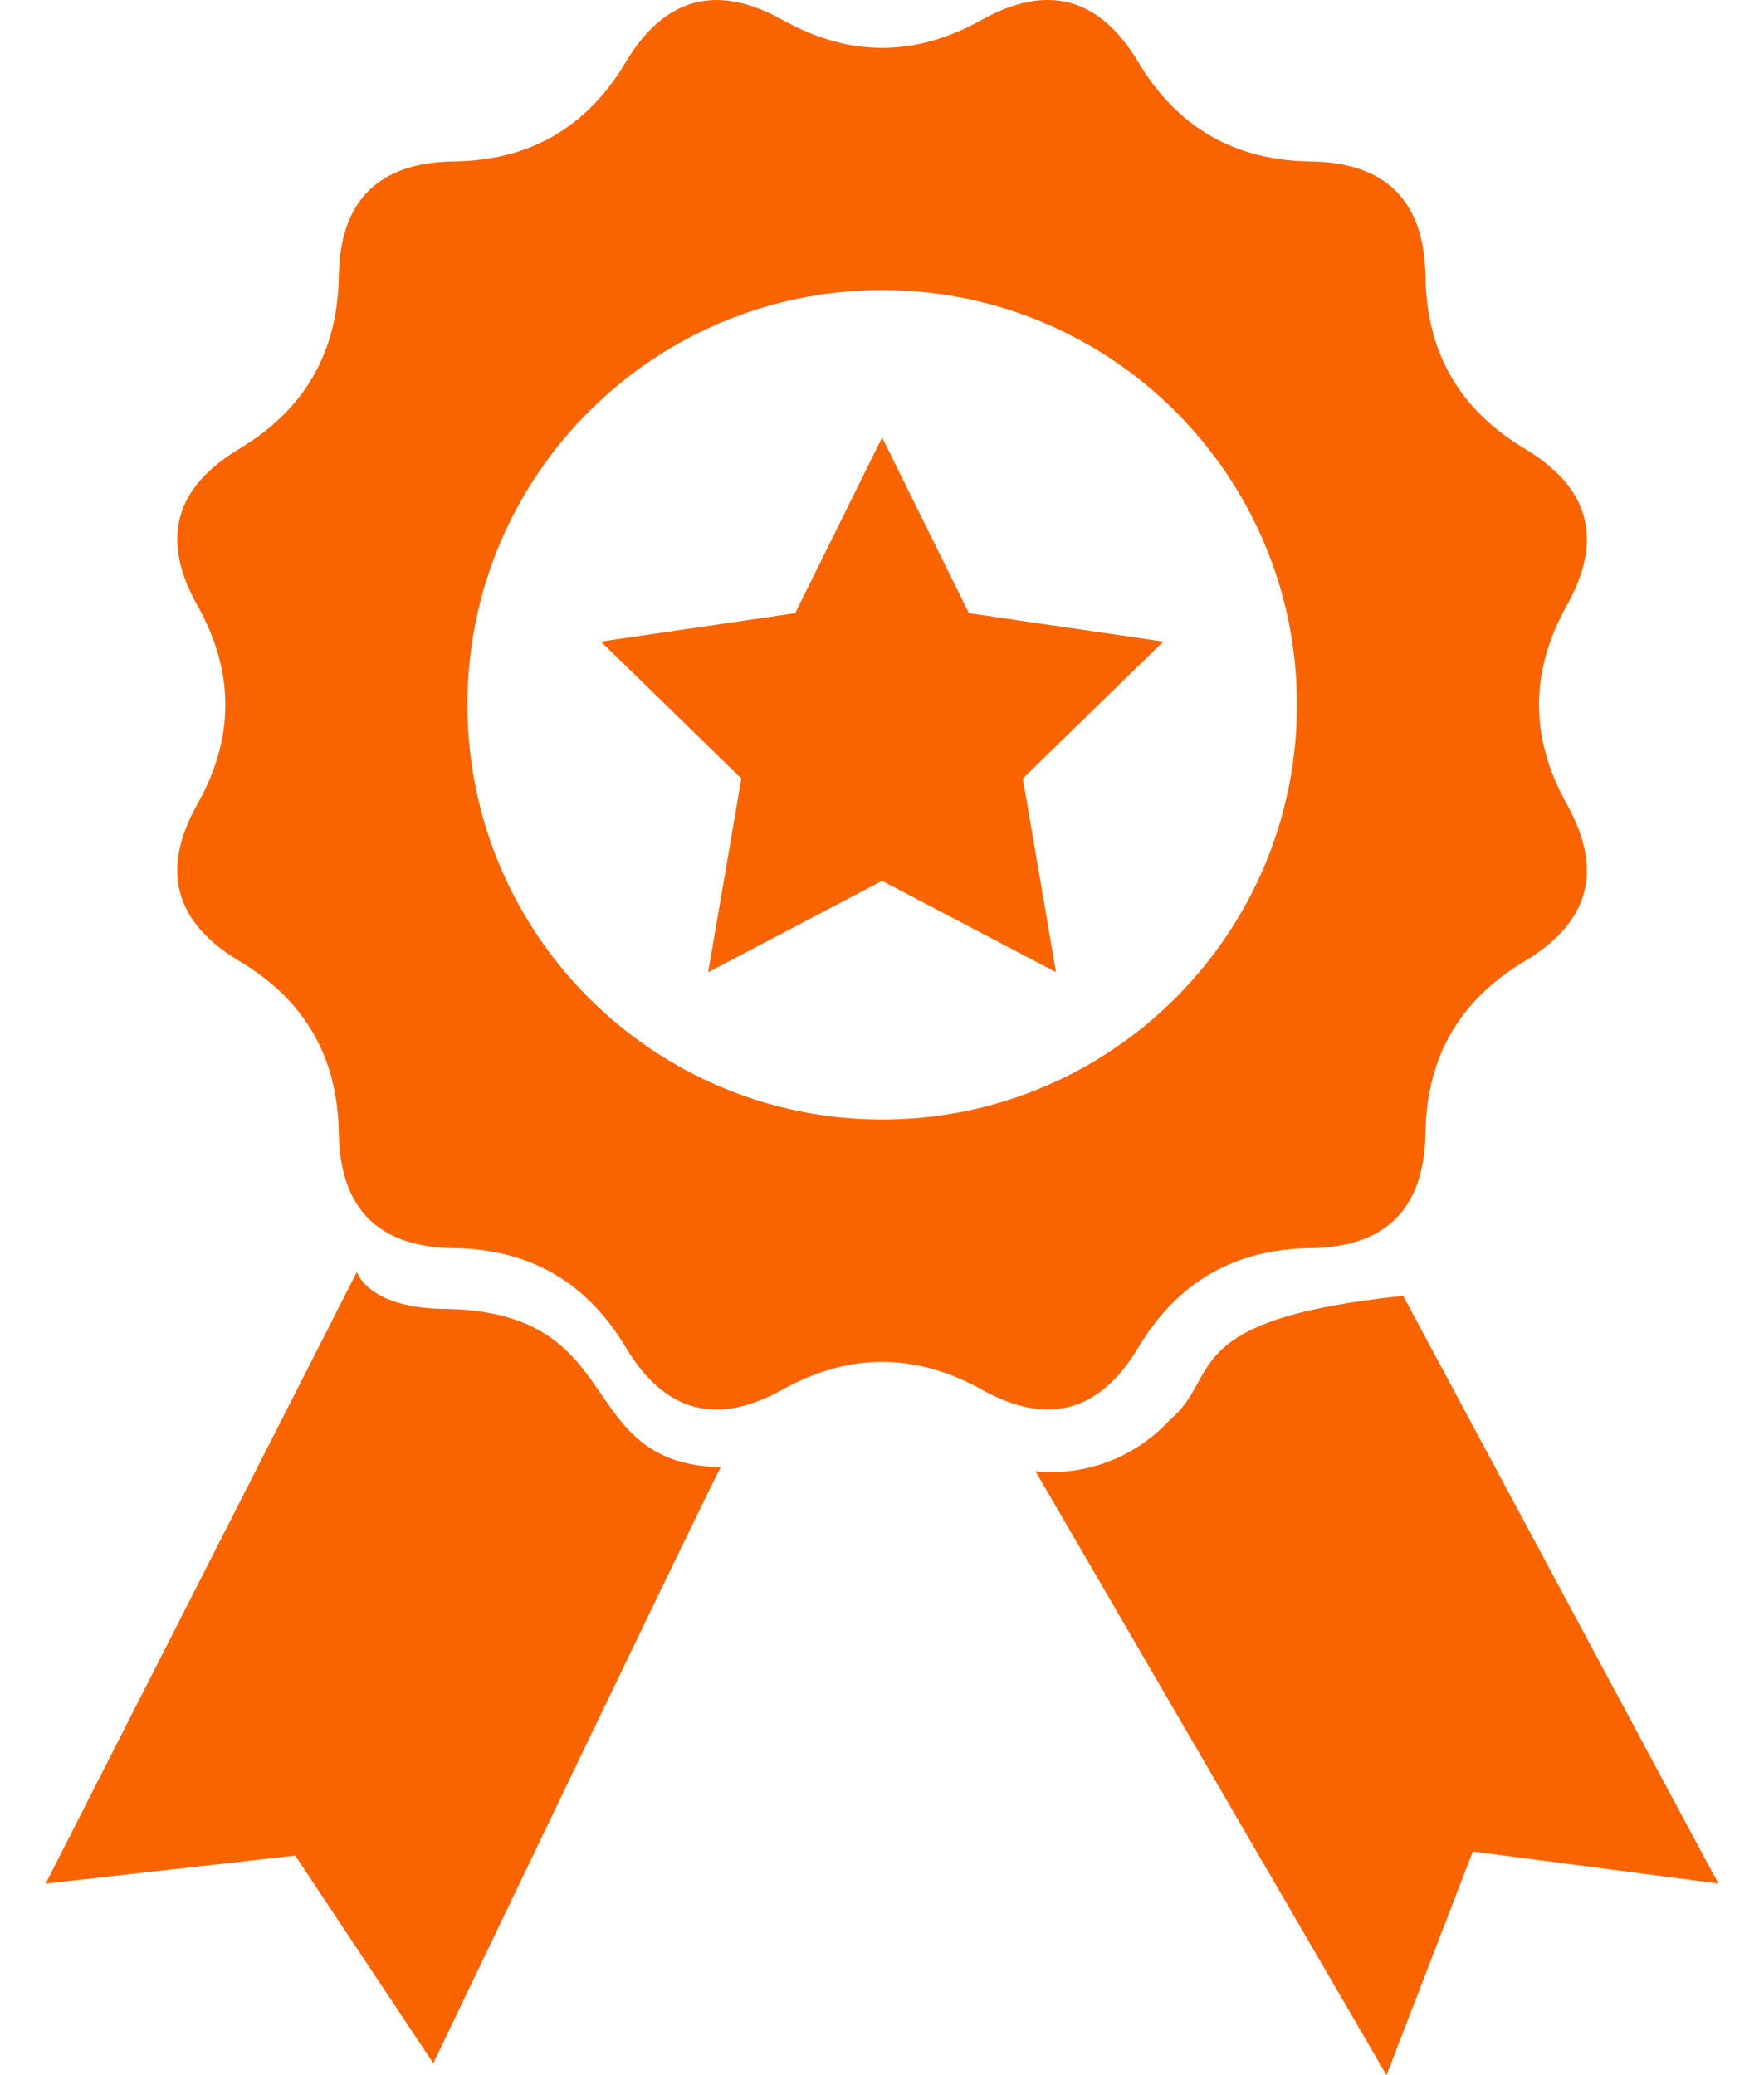 <svg width="34" height="40" viewBox="0 0 34 40" fill="none" xmlns="http://www.w3.org/2000/svg">
<path d="M21.942 25.97C22.692 24.718 23.793 24.077 25.254 24.059C26.715 24.042 27.453 23.298 27.476 21.834C27.497 20.376 28.132 19.275 29.384 18.529C30.64 17.779 30.912 16.772 30.197 15.496C29.485 14.223 29.485 12.95 30.197 11.674C30.912 10.401 30.641 9.395 29.384 8.646C28.132 7.895 27.495 6.795 27.476 5.331C27.453 3.873 26.715 3.129 25.254 3.112C23.793 3.091 22.692 2.453 21.942 1.201C21.193 -0.055 20.185 -0.327 18.913 0.388C17.64 1.1 16.364 1.1 15.091 0.388C13.816 -0.325 12.809 -0.055 12.059 1.201C11.312 2.455 10.209 3.093 8.749 3.112C7.292 3.129 6.551 3.873 6.53 5.331C6.506 6.795 5.872 7.893 4.62 8.646C3.364 9.395 3.088 10.399 3.807 11.674C4.522 12.95 4.522 14.223 3.807 15.496C3.088 16.772 3.362 17.781 4.62 18.529C5.872 19.275 6.508 20.376 6.53 21.834C6.551 23.297 7.292 24.042 8.749 24.059C10.21 24.077 11.312 24.718 12.061 25.97C12.81 27.226 13.818 27.498 15.091 26.78C16.364 26.075 17.64 26.075 18.913 26.78C20.185 27.496 21.195 27.226 21.942 25.97ZM17.005 21.579C12.588 21.579 9.009 18 9.009 13.583C9.009 9.169 12.588 5.591 17.005 5.591C21.419 5.591 24.998 9.169 24.998 13.583C24.998 18 21.419 21.579 17.005 21.579Z" fill="#FA6400"/>
<path d="M8.621 25.231C7.085 25.231 6.879 24.516 6.879 24.516L0.88 36.308L5.69 35.768L8.351 39.771C8.351 39.771 13.893 28.206 13.893 28.283C11.021 28.211 12.164 25.308 8.621 25.231Z" fill="#FA6400"/>
<path d="M27.045 24.978C22.663 25.437 23.554 26.525 22.551 27.37C21.398 28.6 19.958 28.359 19.958 28.359L26.724 40L28.388 35.689L33.12 36.307L27.045 24.978Z" fill="#FA6400"/>
<path d="M18.675 11.819L17.002 8.432L15.327 11.819L11.582 12.367L14.289 15.006L13.65 18.739L17.002 16.979L20.353 18.739L19.715 15.006L22.421 12.367L18.675 11.819Z" fill="#FA6400"/>
</svg>
